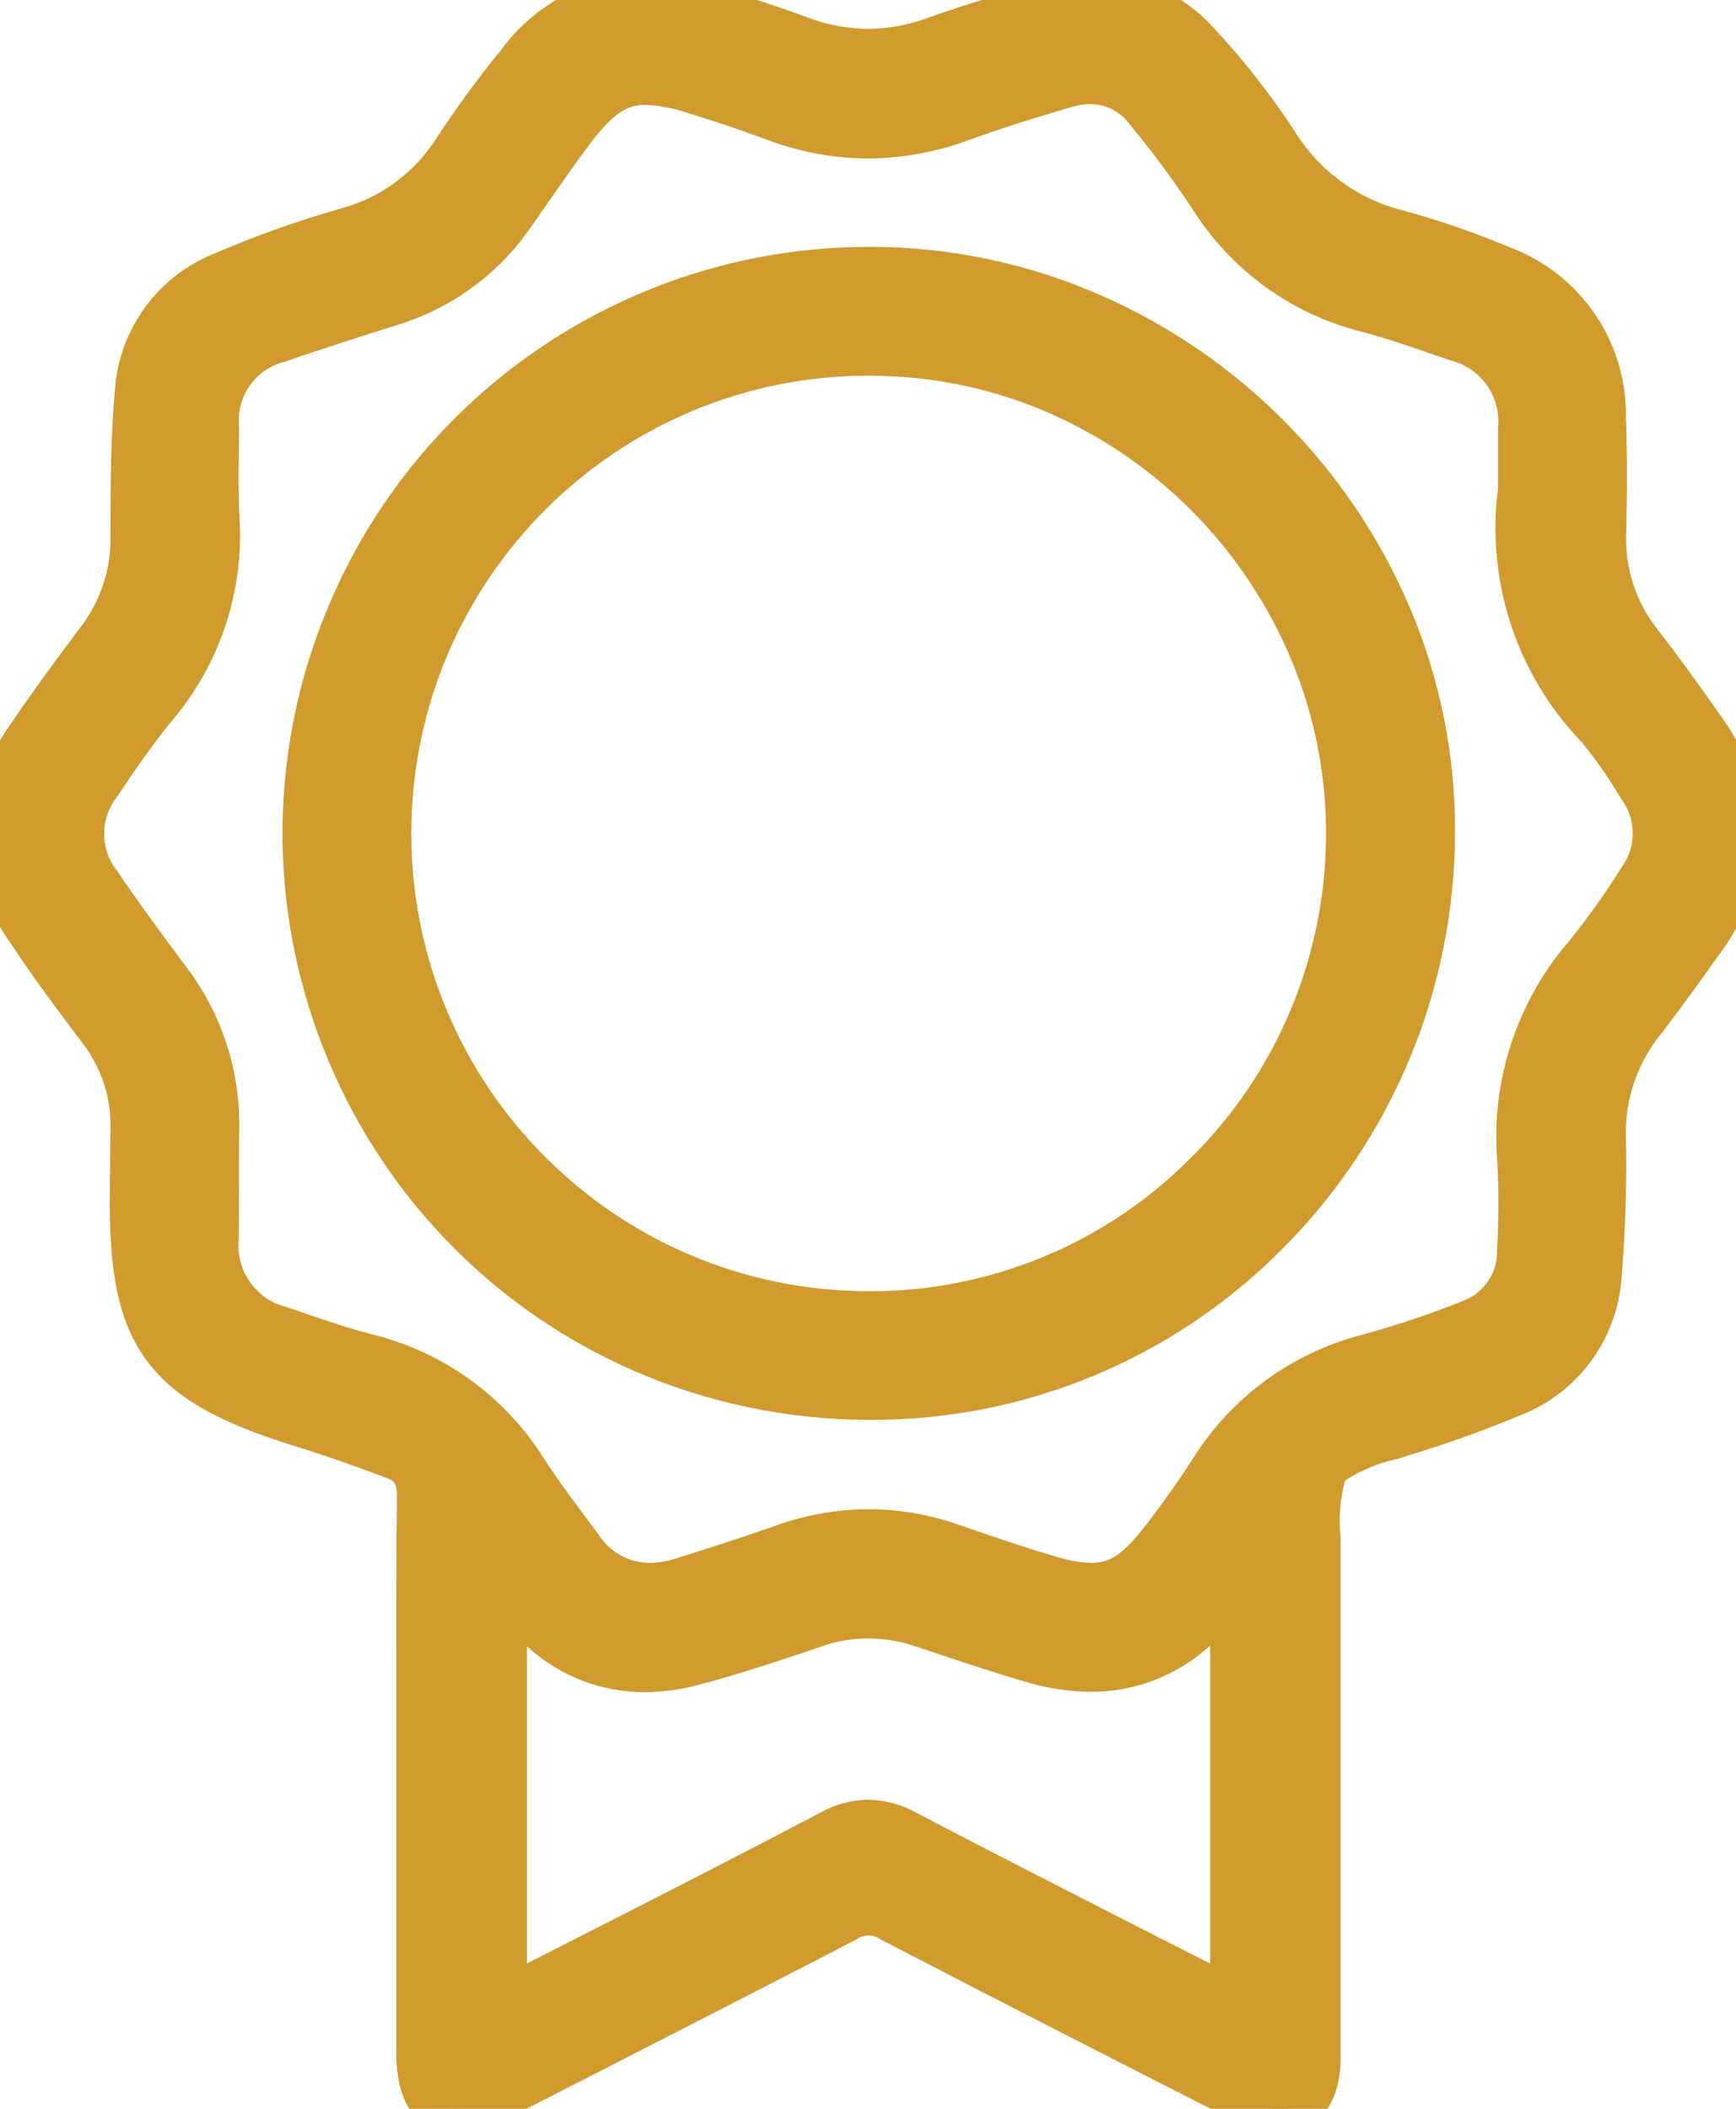 <?xml version="1.0" encoding="utf-8"?>
<!-- Generator: Adobe Illustrator 16.0.0, SVG Export Plug-In . SVG Version: 6.00 Build 0)  -->
<!DOCTYPE svg PUBLIC "-//W3C//DTD SVG 1.1//EN" "http://www.w3.org/Graphics/SVG/1.1/DTD/svg11.dtd">
<svg version="1.1" id="Layer_1" xmlns="http://www.w3.org/2000/svg" xmlns:xlink="http://www.w3.org/1999/xlink" x="0px" y="0px"
	 width="50px" height="60.715px" viewBox="0 0 50 60.715" enable-background="new 0 0 50 60.715" xml:space="preserve">
<g>
	<path fill="#D09A2D" d="M12.13,51.075c0-2.65-0.023-5.301,0.016-7.951c0.081-0.551-0.247-1.078-0.775-1.252
		c-0.884-0.328-1.773-0.648-2.674-0.927c-3.942-1.214-4.877-2.489-4.821-6.627c0.008-0.595,0.007-1.19,0.02-1.784
		c0.031-1.064-0.308-2.105-0.957-2.948c-0.7-0.93-1.391-1.863-2.031-2.832c-1.218-1.648-1.209-3.9,0.021-5.54
		c0.633-0.941,1.312-1.852,1.993-2.759c0.654-0.871,0.998-1.935,0.978-3.023c0-1.4,0-2.813,0.13-4.207
		c0.12-1.475,1.077-2.75,2.459-3.277c1.14-0.49,2.31-0.907,3.502-1.249c1.318-0.352,2.455-1.186,3.187-2.337
		c0.565-0.857,1.173-1.685,1.822-2.48c1.162-1.62,3.248-2.286,5.134-1.641c0.959,0.277,1.913,0.578,2.849,0.925
		c1.27,0.496,2.677,0.508,3.955,0.033c1.169-0.416,2.357-0.771,3.563-1.065c1.424-0.397,2.949,0.053,3.93,1.159
		c0.829,0.889,1.581,1.846,2.248,2.862c0.801,1.301,2.08,2.237,3.563,2.606c1.015,0.277,2.011,0.622,2.979,1.03
		c1.787,0.663,2.949,2.395,2.885,4.3c0.037,1.08,0.033,2.164,0.004,3.245c-0.043,1.172,0.336,2.321,1.066,3.239
		c0.612,0.79,1.2,1.6,1.771,2.421c1.418,1.79,1.398,4.325-0.047,6.093c-0.549,0.77-1.101,1.541-1.682,2.285
		c-0.762,0.961-1.158,2.162-1.119,3.387c0.027,1.349-0.016,2.699-0.129,4.044c-0.127,1.473-1.084,2.744-2.465,3.273
		c-1.119,0.465-2.262,0.871-3.423,1.221c-2.192,0.699-2.2,0.689-2.2,2.949v14.44c0,0.216,0,0.433,0,0.649
		c-0.037,1.25-0.77,1.699-1.889,1.136c-3.444-1.748-6.881-3.509-10.313-5.283c-0.409-0.251-0.925-0.251-1.334,0
		c-3.355,1.743-6.727,3.455-10.093,5.177c-1.41,0.721-2.12,0.299-2.123-1.261C12.125,56.429,12.125,53.751,12.13,51.075
		 M43.861,14.124c0-0.6,0-1.19,0-1.785c0.1-1.214-0.684-2.326-1.861-2.64c-0.87-0.292-1.732-0.613-2.62-0.843
		c-1.854-0.476-3.452-1.649-4.461-3.277c-0.567-0.855-1.181-1.68-1.835-2.471c-0.564-0.736-1.537-1.029-2.414-0.727
		c-1.01,0.294-2.018,0.6-3.006,0.965c-1.709,0.655-3.6,0.655-5.309,0c-0.759-0.282-1.528-0.539-2.3-0.778
		c-1.82-0.561-2.557-0.322-3.7,1.212c-0.566,0.758-1.1,1.541-1.641,2.316c-0.827,1.22-2.045,2.121-3.454,2.554
		c-1.106,0.347-2.21,0.708-3.31,1.083c-1.114,0.313-1.858,1.361-1.787,2.516c0,0.892-0.034,1.787,0.012,2.677
		c0.131,1.938-0.499,3.852-1.756,5.333c-0.592,0.739-1.147,1.506-1.663,2.3c-0.64,0.856-0.64,2.031,0,2.888
		c0.653,0.96,1.34,1.9,2.038,2.827c0.926,1.215,1.412,2.708,1.376,4.234c-0.011,1.056,0,2.111-0.012,3.164
		c-0.095,1.212,0.683,2.32,1.854,2.644c0.842,0.291,1.684,0.59,2.545,0.812c1.86,0.455,3.47,1.617,4.487,3.24
		c0.5,0.77,1.058,1.5,1.6,2.24c0.654,0.988,1.909,1.389,3.014,0.96c0.98-0.303,1.954-0.624,2.923-0.963
		c1.537-0.563,3.222-0.575,4.767-0.032c0.944,0.324,1.887,0.656,2.846,0.938c1.219,0.576,2.676,0.102,3.322-1.083
		c0.512-0.662,1-1.345,1.457-2.048c1.015-1.624,2.62-2.789,4.479-3.252c0.988-0.271,1.962-0.599,2.915-0.978
		c0.897-0.325,1.488-1.187,1.469-2.142c0.051-0.864,0.054-1.73,0.007-2.596c-0.187-2.128,0.502-4.241,1.908-5.85
		c0.561-0.694,1.078-1.422,1.55-2.18c0.585-0.822,0.587-1.923,0.007-2.749c-0.359-0.604-0.762-1.179-1.207-1.723
		c-1.738-1.805-2.561-4.303-2.236-6.787 M35.573,45.547c-0.249,0.273-0.376,0.399-0.488,0.539c-1.2,1.662-3.351,2.336-5.285,1.66
		c-1.062-0.3-2.11-0.66-3.157-1.015c-1.025-0.366-2.144-0.376-3.176-0.028c-1.176,0.394-2.353,0.795-3.552,1.108
		c-1.736,0.526-3.617-0.05-4.761-1.457c-0.2-0.228-0.414-0.449-0.7-0.759v12.078c0.341-0.159,0.608-0.275,0.867-0.407
		c2.884-1.474,5.779-2.929,8.641-4.442c0.654-0.391,1.471-0.385,2.119,0.016c2.843,1.494,5.711,2.94,8.571,4.4
		c0.279,0.143,0.563,0.277,0.916,0.451L35.573,45.547z"/>
	<path fill="#D09A2D" d="M36.855,61.437c-0.414-0.013-0.821-0.122-1.187-0.319c-3.032-1.539-6.629-3.371-10.318-5.287
		c-0.201-0.143-0.47-0.143-0.67,0c-2.551,1.322-5.143,2.647-7.651,3.93l-2.444,1.248c-0.445,0.253-0.944,0.396-1.456,0.421
		c-0.514,0-1.711-0.226-1.715-2.321c0-1.889,0-3.809,0-5.665c0-0.79,0-1.58,0-2.37c0-0.713,0-1.426,0-2.139
		c0-1.908-0.009-3.88,0.02-5.823c0.006-0.428-0.106-0.491-0.306-0.565c-0.834-0.31-1.731-0.635-2.635-0.912
		c-2.264-0.7-3.5-1.416-4.28-2.482c-0.78-1.066-1.082-2.471-1.05-4.843c0-0.233,0-0.47,0.007-0.7c0-0.355,0.005-0.725,0.013-1.088
		c0.027-0.902-0.261-1.786-0.814-2.5c-0.761-1.007-1.44-1.917-2.064-2.867c-1.375-1.892-1.366-4.457,0.024-6.339
		c0.633-0.942,1.314-1.857,2.015-2.79c0.562-0.747,0.856-1.661,0.839-2.595v-0.242c0-1.319,0.008-2.682,0.132-4.029
		c0.146-1.735,1.265-3.236,2.886-3.87c1.167-0.503,2.366-0.93,3.588-1.279c1.153-0.301,2.147-1.029,2.784-2.037
		c0.578-0.879,1.2-1.728,1.865-2.543c0.972-1.333,2.517-2.125,4.166-2.138c0.586,0.005,1.168,0.092,1.73,0.259
		c1.1,0.317,2.046,0.625,2.9,0.942c0.566,0.218,1.167,0.333,1.773,0.337c0.576-0.003,1.147-0.107,1.688-0.307
		c1.193-0.424,2.406-0.787,3.635-1.087c0.404-0.101,0.82-0.153,1.238-0.155c1.294,0.003,2.526,0.557,3.389,1.522
		c0.856,0.918,1.633,1.908,2.322,2.958c0.703,1.15,1.832,1.977,3.141,2.3c1.045,0.286,2.07,0.64,3.07,1.06
		c2.052,0.77,3.393,2.754,3.34,4.946c0.035,0.985,0.037,2.061,0.006,3.288c-0.038,1.006,0.287,1.993,0.915,2.78
		c0.549,0.709,1.118,1.487,1.791,2.449c0.751,1.004,1.165,2.22,1.183,3.473c-0.041,1.25-0.471,2.457-1.229,3.452
		c-0.545,0.764-1.107,1.553-1.7,2.311c-0.659,0.833-1.001,1.873-0.967,2.936c0.028,1.375-0.017,2.75-0.132,4.121
		c-0.154,1.731-1.273,3.228-2.893,3.863c-1.055,0.441-2.132,0.827-3.227,1.157l-0.313,0.101c-0.542,0.113-1.059,0.326-1.523,0.625
		c-0.145,0.529-0.188,1.08-0.131,1.625v14.442c0,0.062,0,0.125,0,0.187c0,0.156,0,0.318,0,0.483
		C38.559,60.891,37.671,61.437,36.855,61.437z M25.014,54.282c0.35,0.008,0.693,0.1,1,0.271c3.685,1.913,7.277,3.741,10.307,5.28
		c0.163,0.094,0.346,0.15,0.535,0.164c0.063,0.01,0.125-0.018,0.162-0.068c0.107-0.186,0.158-0.397,0.146-0.611
		c0-0.139,0-0.281,0-0.431c0-0.065,0-0.132,0-0.2V44.247c-0.13-0.85,0.015-1.717,0.411-2.478c0.408-0.556,1.06-0.765,2.244-1.144
		l0.313-0.101c1.048-0.313,2.078-0.681,3.089-1.101c1.143-0.42,1.938-1.467,2.035-2.68c0.111-1.32,0.152-2.645,0.125-3.969
		c-0.043-1.393,0.408-2.756,1.275-3.847c0.572-0.733,1.127-1.509,1.662-2.26c1.262-1.522,1.277-3.723,0.037-5.263
		c-0.658-0.942-1.215-1.7-1.75-2.393c-0.83-1.051-1.261-2.362-1.217-3.7c0.03-1.2,0.029-2.245-0.005-3.2
		c0.075-1.619-0.91-3.099-2.433-3.656c-0.94-0.397-1.906-0.731-2.891-1C38.404,7.043,36.975,6,36.075,4.549
		c-0.646-0.981-1.372-1.907-2.173-2.766c-0.589-0.673-1.439-1.06-2.334-1.062c-0.302,0-0.602,0.036-0.895,0.108
		c-1.182,0.291-2.348,0.641-3.492,1.05c-0.697,0.254-1.432,0.386-2.174,0.39c-0.778-0.005-1.55-0.15-2.278-0.427
		c-0.82-0.3-1.735-0.6-2.8-0.908c-0.432-0.128-0.88-0.196-1.33-0.2c-1.212,0.015-2.344,0.61-3.043,1.6
		c-0.634,0.777-1.228,1.585-1.779,2.423c-0.825,1.297-2.105,2.237-3.59,2.636C9.026,7.725,7.887,8.131,6.777,8.609
		c-1.143,0.418-1.936,1.468-2.026,2.682c-0.118,1.283-0.122,2.614-0.126,3.9v0.243c0.021,1.245-0.376,2.461-1.127,3.455
		c-0.689,0.917-1.358,1.816-1.971,2.729c-1.068,1.397-1.076,3.334-0.018,4.74c0.607,0.918,1.268,1.81,2.007,2.8
		c0.744,0.972,1.132,2.17,1.1,3.394c-0.008,0.354-0.01,0.717-0.013,1.067c0,0.236,0,0.473-0.007,0.711
		c-0.051,3.811,0.674,4.809,4.313,5.93c0.938,0.289,1.858,0.621,2.713,0.939c0.813,0.275,1.33,1.074,1.245,1.93
		c-0.028,1.93-0.024,3.899-0.019,5.8c0,0.714,0,1.428,0,2.142c0,0.79,0,1.58,0,2.371c0,1.855,0,3.773,0,5.661
		c-0.025,0.282,0.024,0.565,0.142,0.823c0.027,0.044,0.037,0.06,0.132,0.06c0.283-0.026,0.556-0.116,0.8-0.263l2.444-1.249
		c2.509-1.281,5.1-2.604,7.644-3.925C24.318,54.379,24.663,54.288,25.014,54.282z M36.294,58.85l-1.038-0.51l-0.326-0.159
		c-0.209-0.101-0.406-0.2-0.601-0.3l-2.22-1.129c-2.088-1.063-4.248-2.164-6.359-3.273c-0.227-0.135-0.483-0.211-0.747-0.223
		c-0.247,0.009-0.487,0.08-0.7,0.205c-2.148,1.136-4.348,2.256-6.476,3.338c-0.726,0.369-1.45,0.738-2.174,1.109
		c-0.185,0.094-0.374,0.18-0.573,0.272l-0.315,0.146l-1.027,0.482V43.754l1.25,1.354l0.267,0.287c0.162,0.174,0.3,0.325,0.442,0.48
		c0.701,0.876,1.757,1.39,2.878,1.4c0.392-0.004,0.783-0.057,1.162-0.158c1.077-0.283,2.164-0.646,3.216-1l0.291-0.101
		c0.566-0.191,1.16-0.29,1.758-0.291c0.639,0.004,1.273,0.112,1.877,0.321l0.137,0.045c0.978,0.33,1.988,0.673,2.988,0.959
		c0.455,0.135,0.926,0.207,1.4,0.213c1.24-0.012,2.4-0.619,3.117-1.631c0.088-0.108,0.174-0.2,0.291-0.329
		c0.063-0.067,0.136-0.146,0.225-0.244l1.254-1.384L36.294,58.85z M25.004,51.815c0.497,0.011,0.984,0.145,1.417,0.389
		c2.101,1.105,4.259,2.199,6.343,3.266l2.09,1.064v-9.156c-0.94,0.863-2.172,1.338-3.447,1.33c-0.609-0.005-1.216-0.095-1.801-0.268
		c-1.031-0.3-2.059-0.643-3.051-0.979l-0.138-0.045c-0.455-0.16-0.934-0.242-1.416-0.246c-0.442,0.002-0.881,0.074-1.3,0.218
		l-0.29,0.1c-1.074,0.359-2.185,0.731-3.308,1.025c-0.498,0.134-1.011,0.202-1.527,0.206c-1.26,0.004-2.474-0.469-3.4-1.322v9.132
		l2-1.017c2.123-1.08,4.318-2.2,6.456-3.328C24.052,51.95,24.523,51.823,25.004,51.815z M31.43,46.443L31.43,46.443
		c-0.488-0.013-0.973-0.095-1.438-0.245c-0.854-0.25-1.7-0.543-2.525-0.824l-0.353-0.121c-0.674-0.236-1.385-0.358-2.099-0.361
		c-0.75,0.004-1.494,0.136-2.2,0.39c-0.927,0.327-1.92,0.654-2.949,0.972c-0.381,0.122-0.778,0.186-1.177,0.189
		c-1.053-0.011-2.034-0.539-2.622-1.413l-0.279-0.376c-0.454-0.611-0.924-1.242-1.35-1.9c-0.918-1.472-2.376-2.525-4.063-2.934
		c-0.822-0.212-1.627-0.49-2.405-0.761l-0.2-0.068c-1.465-0.421-2.439-1.806-2.339-3.327c0.005-0.513,0.005-1.037,0.006-1.543
		c0-0.531,0-1.08,0.006-1.621c0.036-1.369-0.399-2.708-1.232-3.795c-0.827-1.107-1.48-2.014-2.052-2.854
		c-0.804-1.1-0.804-2.594,0-3.694c0.529-0.813,1.099-1.599,1.707-2.355c1.142-1.342,1.713-3.079,1.592-4.837
		c-0.035-0.688-0.027-1.378-0.019-2.045c0-0.224,0.005-0.448,0.006-0.671c-0.016-0.708,0.188-1.402,0.586-1.988
		c0.419-0.571,1.01-0.995,1.686-1.207c1.052-0.361,2.172-0.727,3.329-1.086c1.258-0.384,2.345-1.189,3.079-2.28
		c0.14-0.2,0.28-0.4,0.419-0.6c0.4-0.571,0.808-1.161,1.234-1.732c0.574-1.036,1.637-1.707,2.819-1.778
		c0.569,0.018,1.133,0.123,1.672,0.309c0.847,0.261,1.613,0.52,2.341,0.791c0.765,0.291,1.576,0.442,2.394,0.447
		c0.825-0.006,1.644-0.157,2.417-0.447c1.1-0.4,2.207-0.734,3.053-0.98c0.302-0.09,0.615-0.136,0.932-0.138
		c0.877,0,1.703,0.407,2.24,1.1c0.67,0.81,1.298,1.655,1.879,2.532c0.911,1.478,2.359,2.544,4.041,2.975
		c0.705,0.183,1.399,0.421,2.062,0.65c0.2,0.07,0.399,0.139,0.606,0.207c1.471,0.411,2.452,1.799,2.349,3.323
		c0,0.408,0,0.824,0,1.226c0,0.185,0,0.369,0,0.553v0.049l-0.007,0.049c-0.295,2.278,0.465,4.566,2.066,6.215
		c0.432,0.52,0.824,1.072,1.172,1.652l0.101,0.158c0.729,1.064,0.725,2.468-0.011,3.528c-0.486,0.782-1.021,1.534-1.6,2.25
		c-1.285,1.465-1.914,3.394-1.74,5.334c0.051,0.886,0.051,1.773,0,2.659v0.016c0.01,1.244-0.764,2.359-1.933,2.785
		c-0.978,0.389-1.976,0.723-2.989,1c-1.686,0.416-3.142,1.472-4.06,2.944c-0.435,0.677-0.923,1.364-1.493,2.1
		C33.52,45.797,32.523,46.389,31.43,46.443z M25.017,43.45c0.874,0.004,1.741,0.152,2.565,0.439l0.354,0.122
		c0.806,0.276,1.639,0.563,2.461,0.8c0.335,0.109,0.684,0.172,1.035,0.186l0,0c0.471,0,0.852-0.162,1.516-1.019
		c0.544-0.7,1.008-1.356,1.42-2c1.115-1.771,2.87-3.045,4.9-3.558c0.963-0.265,1.911-0.583,2.84-0.953
		c0.63-0.223,1.04-0.832,1.01-1.5v-0.016c0.049-0.832,0.051-1.667,0.008-2.5c-0.195-2.314,0.553-4.61,2.075-6.366
		c0.542-0.671,1.043-1.375,1.5-2.107c0.433-0.585,0.433-1.384,0-1.969L46.6,22.85c-0.31-0.518-0.658-1.012-1.041-1.478
		c-1.871-1.944-2.76-4.633-2.414-7.309c0-0.167,0-0.334,0-0.5c0-0.406,0-0.825,0-1.24c0.096-0.899-0.489-1.731-1.369-1.946
		c-0.205-0.069-0.41-0.14-0.615-0.211c-0.67-0.231-1.301-0.449-1.955-0.618c-2.029-0.512-3.78-1.791-4.885-3.568
		c-0.554-0.834-1.151-1.639-1.791-2.41c-0.262-0.359-0.68-0.572-1.125-0.573c-0.18,0.002-0.357,0.029-0.529,0.081
		c-0.823,0.24-1.9,0.564-2.96,0.95c-0.932,0.348-1.917,0.528-2.912,0.534c-0.989-0.003-1.97-0.184-2.896-0.533
		c-0.7-0.261-1.443-0.512-2.263-0.765c-0.402-0.141-0.822-0.224-1.247-0.245c-0.511,0-0.908,0.185-1.665,1.2
		c-0.412,0.552-0.816,1.132-1.206,1.693c-0.141,0.2-0.282,0.402-0.423,0.606c-0.92,1.349-2.271,2.346-3.83,2.828
		c-1.144,0.356-2.25,0.717-3.289,1.073c-0.827,0.21-1.377,0.99-1.3,1.839c0,0.227,0,0.454-0.006,0.682
		c-0.008,0.645-0.015,1.312,0.017,1.955c0.135,2.117-0.553,4.205-1.92,5.827c-0.595,0.721-1.127,1.5-1.62,2.239
		c-0.474,0.612-0.477,1.467-0.006,2.082c0.558,0.821,1.2,1.711,2.018,2.8c1.02,1.343,1.556,2.991,1.521,4.676
		c-0.006,0.535-0.006,1.08-0.006,1.606c0,0.511,0,1.037-0.006,1.557c-0.09,0.898,0.493,1.727,1.369,1.947l0.2,0.067
		c0.751,0.261,1.528,0.53,2.294,0.728c2.034,0.504,3.793,1.774,4.911,3.546c0.4,0.618,0.857,1.231,1.3,1.825l0.282,0.379
		c0.32,0.506,0.873,0.815,1.471,0.824c0.255-0.004,0.509-0.046,0.752-0.125c1.012-0.312,1.986-0.633,2.9-0.953
		c0.855-0.307,1.755-0.465,2.663-0.469L25.017,43.45z"/>
	<path fill="#D09A2D" d="M41.189,24.009c0,8.937-7.246,16.182-16.183,16.182c-8.937,0-16.182-7.245-16.182-16.182
		S16.07,7.827,25.007,7.827c0.061,0,0.122,0,0.182,0.001C34.059,7.919,41.197,15.139,41.189,24.009 M24.978,37.894
		c7.676,0.013,13.91-6.201,13.922-13.878c0.012-7.677-6.201-13.91-13.878-13.922c-7.677-0.012-13.91,6.201-13.922,13.878
		c0,0.007,0,0.015,0,0.022C11.111,31.657,17.314,37.871,24.978,37.894"/>
	<path fill="#D09A2D" d="M25.091,40.879h-0.156c-2.29-0.016-4.552-0.492-6.654-1.4c-8.55-3.727-12.46-13.68-8.733-22.231
		c2.687-6.163,8.773-10.146,15.496-10.14h0.154c2.238,0.019,4.45,0.492,6.5,1.391c4.015,1.758,7.206,4.986,8.919,9.021
		c0.869,2.054,1.308,4.265,1.289,6.495c-0.018,4.479-1.803,8.77-4.969,11.938C33.807,39.114,29.54,40.888,25.091,40.879z
		 M25.043,8.549C16.514,8.458,9.525,15.3,9.435,23.83c-0.09,8.529,6.751,15.517,15.28,15.607c0.076,0.001,0.152,0.001,0.228,0.001
		c4.116,0.048,8.076-1.576,10.973-4.5c2.897-2.902,4.531-6.832,4.547-10.933c0.018-2.034-0.383-4.05-1.176-5.924
		c-1.568-3.694-4.49-6.649-8.167-8.26C29.246,9,27.226,8.567,25.18,8.55L25.043,8.549z M25.086,38.616h-0.115
		c-8.074-0.027-14.598-6.593-14.572-14.667c0.026-8.074,6.592-14.598,14.666-14.572h0.181c1.938,0.021,3.852,0.438,5.622,1.225
		c3.471,1.545,6.217,4.363,7.672,7.873c0.745,1.795,1.12,3.722,1.101,5.666C39.554,32.129,33.075,38.573,25.086,38.616z
		 M25.066,10.815c-7.279-0.022-13.197,5.861-13.219,13.14c-0.022,7.278,5.86,13.197,13.139,13.22c3.489,0.025,6.84-1.354,9.3-3.826
		c2.47-2.437,3.874-5.751,3.905-9.22c0.02-1.749-0.315-3.484-0.985-5.1c-1.313-3.167-3.789-5.711-6.92-7.108
		c-1.593-0.707-3.313-1.081-5.056-1.1L25.066,10.815z"/>
</g>
</svg>
